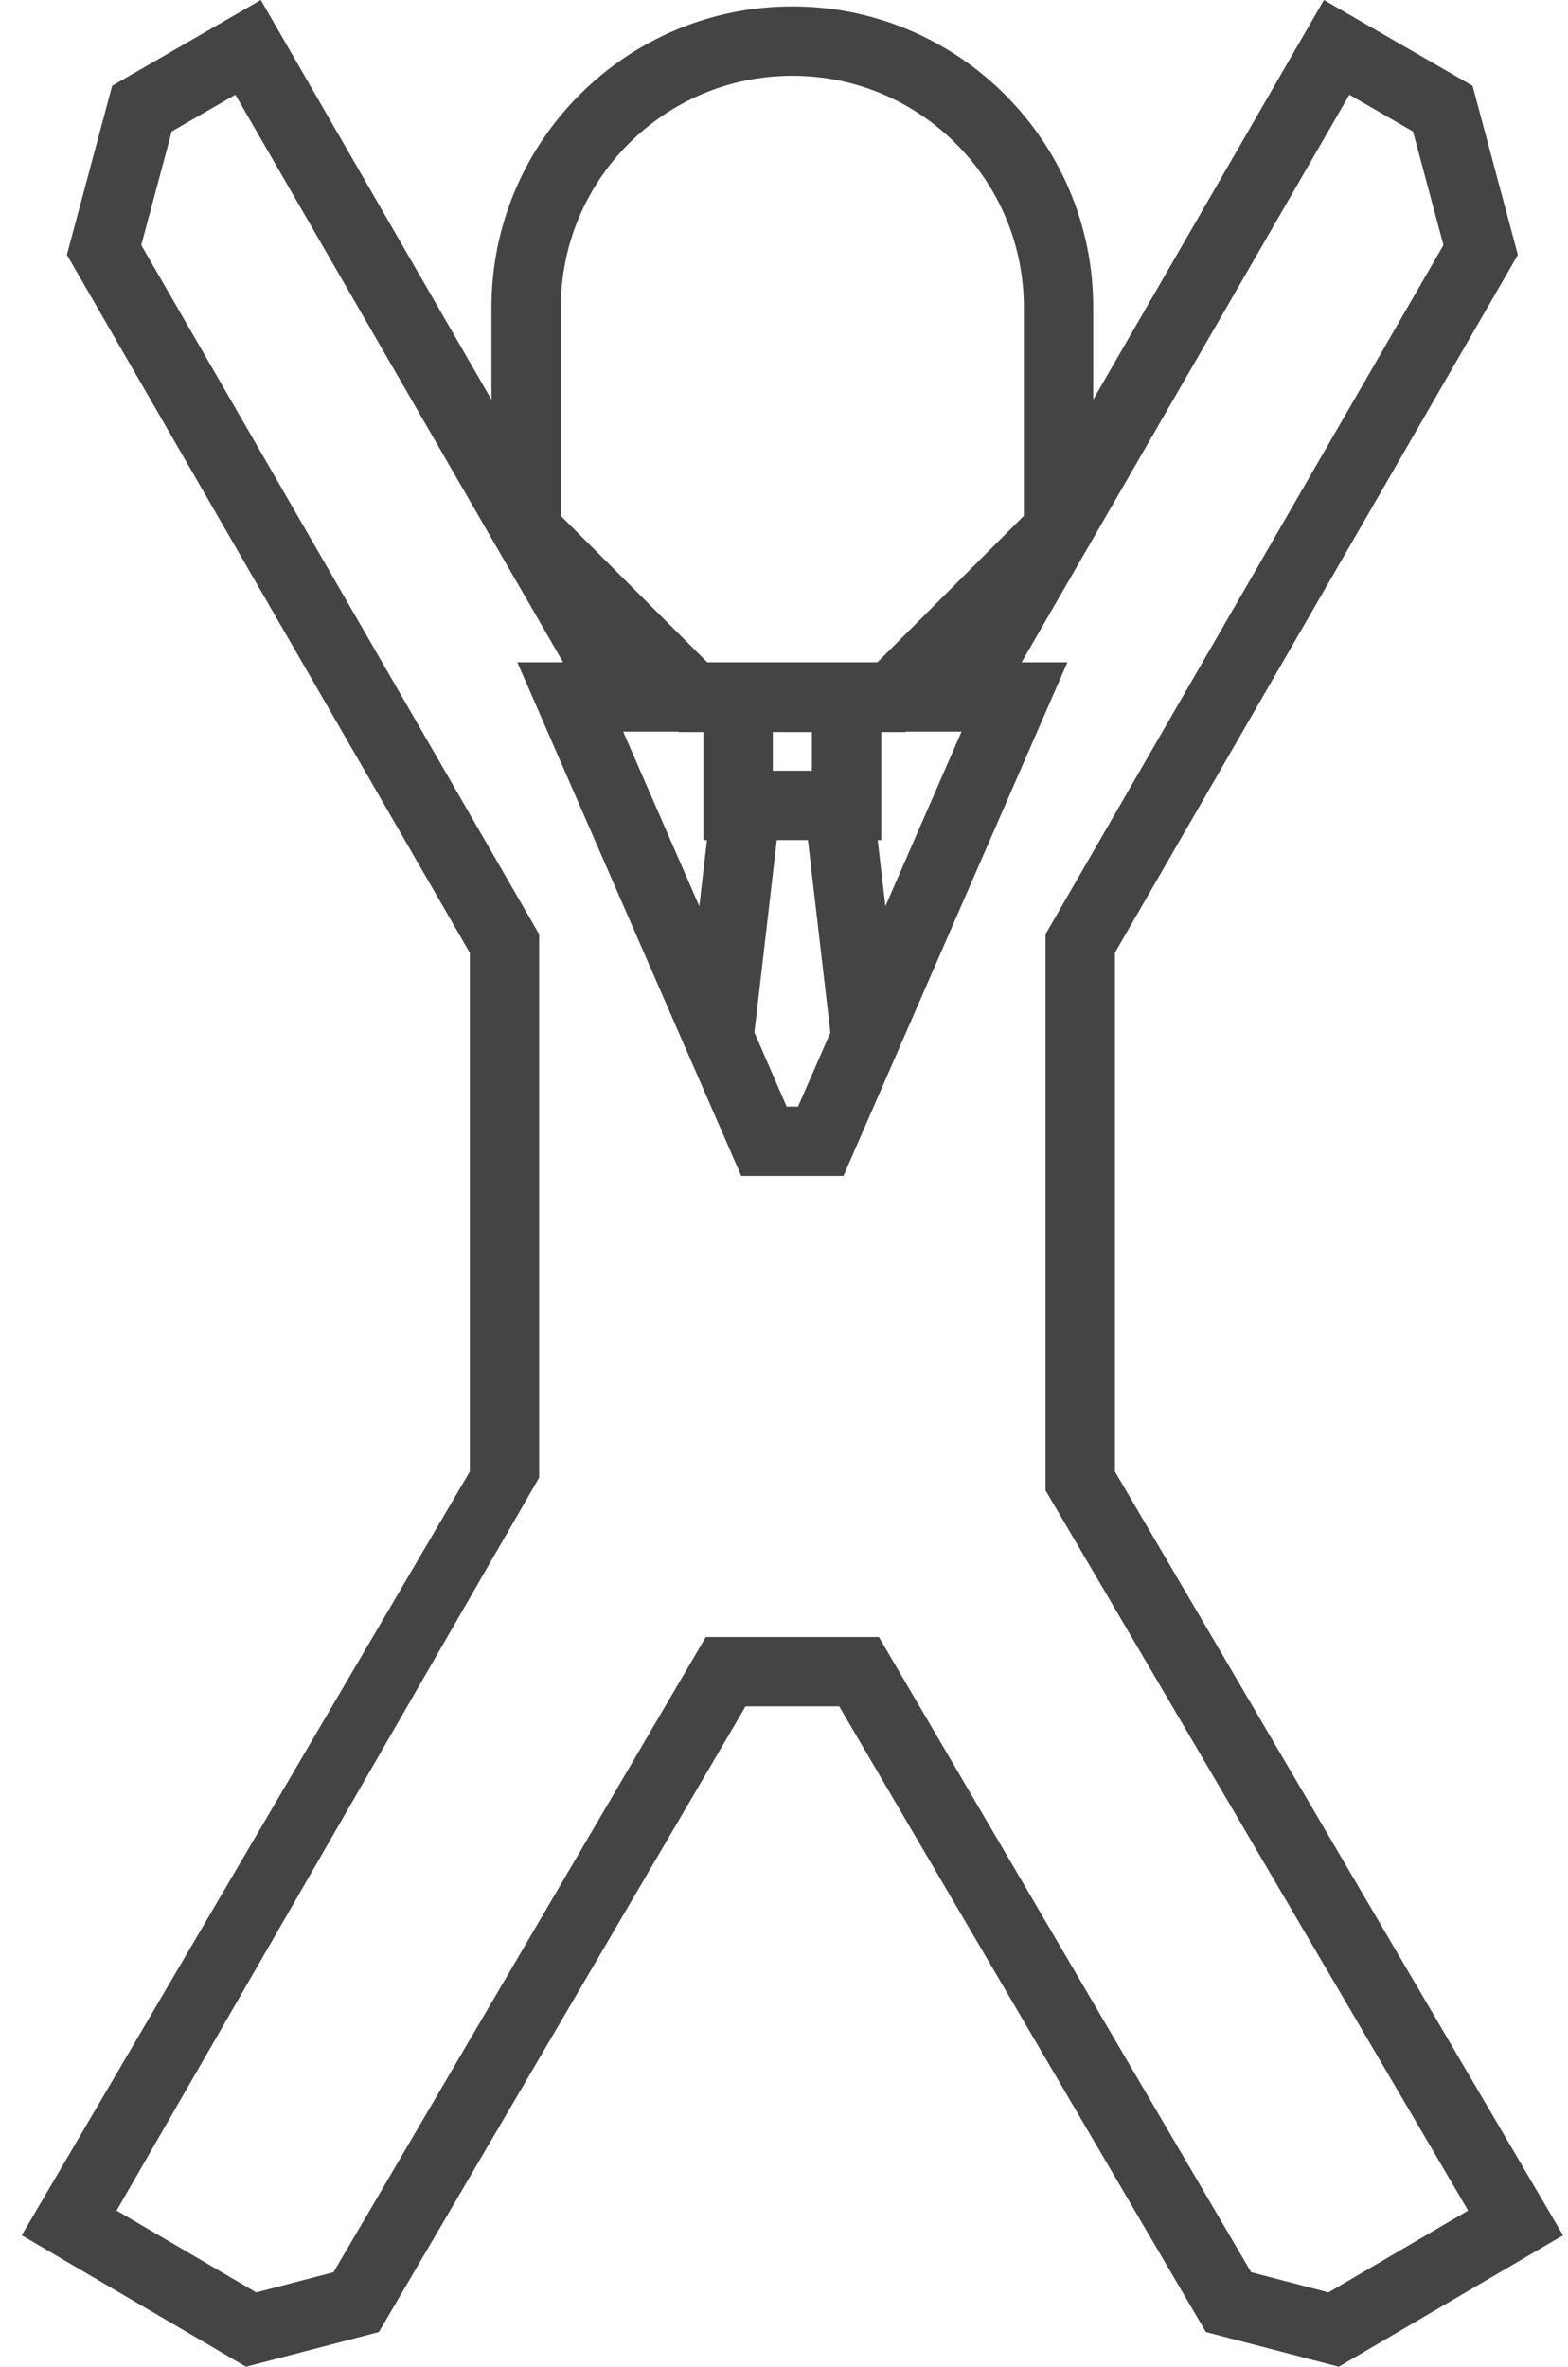 <svg width="53" height="80" fill="none" xmlns="http://www.w3.org/2000/svg"><path d="M37.685 32.205l13.62-23.59L49.774 2.9 44.75 0l-7.798 13.507v-3.12c0-5.607-4.563-10.17-10.17-10.17s-10.17 4.563-10.17 10.17v3.122L8.815 0 3.791 2.9l-1.53 5.714 13.62 23.594V49.74L.734 75.557 8.314 80l4.492-1.172L25.2 57.678h3.166l12.395 21.15L45.252 80l7.58-4.443L37.685 49.74V32.205zm-16.621-7.474h1.874l.013.013h.827v3.652h.119l-.26 2.235-2.573-5.9zm6.38 1.321h-1.322v-1.308h1.321v1.308zm-1.945 8.849l.758-6.505h1.051l.759 6.505-1.092 2.503h-.385L25.5 34.9zm4.17-6.505h.118v-3.652h.829l.013-.013H32.5l-2.573 5.9-.26-2.235zM26.782 2.562c4.315 0 7.825 3.51 7.825 7.825v7.05l-4.95 4.95h-5.75l-4.95-4.95v-7.05c0-4.315 3.51-7.825 7.825-7.825zm22.84 72.16l-4.719 2.765-2.612-.682-12.583-21.47h-5.851l-12.584 21.47-2.612.682-4.72-2.766 14.283-24.775V31.58L4.775 8.284l1.029-3.84 2.152-1.242 11.077 19.185h-1.548l7.57 17.36h3.455l7.57-17.36h-1.548L45.609 3.202l2.152 1.243 1.029 3.839-13.45 23.293v18.8L49.624 74.72z" fill="#444"/></svg>